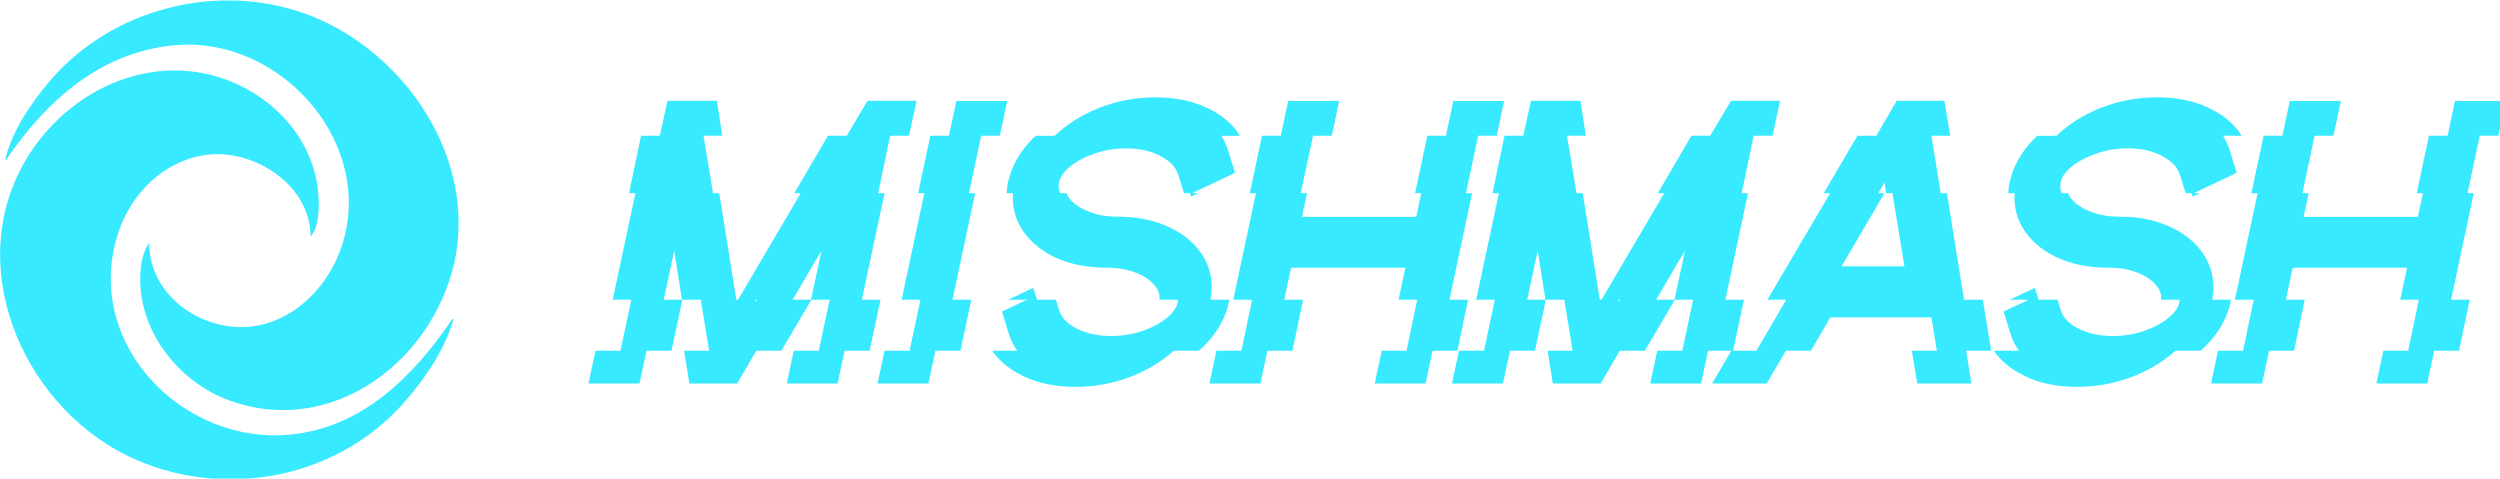 <?xml version="1.0" encoding="UTF-8" standalone="no"?>
<!-- Created with Inkscape (http://www.inkscape.org/) -->

<svg
   width="64.421mm"
   height="12.332mm"
   viewBox="0 0 64.421 12.332"
   version="1.1"
   id="svg1"
   xml:space="preserve"
   xmlns="http://www.w3.org/2000/svg"
   xmlns:svg="http://www.w3.org/2000/svg"><defs
     id="defs1" /><g
     id="layer2"
     style="display:inline"
     transform="translate(-1.156,-1.415)"><g
       id="g3"
       transform="matrix(0.337,0,0,0.337,-2.18,-18.738)"><path
         style="font-size:114.667px;font-family:'Glitch Goblin';-inkscape-font-specification:'Glitch Goblin';white-space:pre;display:inline;fill:#37eaff;fill-opacity:1;stroke:none;stroke-width:6.133;stroke-linecap:square;stroke-miterlimit:1.6;paint-order:markers stroke fill"
         d="m 277.358,314.142 3.023,-14.165 -8.342,14.165 z m -16.069,0.672 0.448,-0.672 h -0.504 z m -21.164,-0.672 -2.24,-14.165 -3.023,14.165 z m 44.904,24.188 h -14.669 l 2.016,-9.462 h 7.223 l 3.135,-14.725 h -5.263 l -8.678,14.725 h -7.223 l -5.543,9.462 h -13.773 l -1.512,-9.462 h 7.223 l -2.408,-14.725 h -5.319 l -3.135,14.725 h -7.223 l -2.016,9.462 h -14.725 l 2.016,-9.462 h 7.223 l 3.135,-14.725 h -5.375 l 6.551,-30.738 h -1.848 l 3.471,-16.573 h 5.431 l 2.184,-10.078 h 14.277 l 1.568,10.078 h -5.431 l 2.744,16.573 h 1.792 l 4.927,30.738 h 0.504 l 18.085,-30.738 h -1.848 l 9.686,-16.573 h 5.431 l 5.991,-10.078 h 14.165 l -2.184,10.078 h -5.431 l -3.471,16.573 h 1.848 l -6.551,30.738 h 5.375 l -3.135,14.725 h -7.223 z m 26.203,0 h -14.669 l 2.016,-9.462 h 7.223 l 3.135,-14.725 h -5.431 l 6.551,-30.738 h -1.792 l 3.527,-16.573 h 5.375 l 2.128,-10.022 h 14.669 l -2.128,10.022 h -5.375 l -3.527,16.573 h 1.792 l -6.551,30.738 h 5.431 l -3.135,14.725 h -7.223 z m 42.384,0.952 q -9.798,0 -16.797,-4.031 -4.535,-2.576 -7.167,-6.383 h 7.223 q -1.568,-2.184 -2.408,-4.759 l -2.016,-6.551 7.223,-3.415 h -5.431 l 7.223,-3.415 1.12,3.415 h 5.431 l 0.952,3.079 q 1.008,3.191 4.983,5.207 4.255,2.184 10.022,2.184 4.815,0 9.182,-1.512 4.367,-1.568 7.111,-3.919 2.799,-2.352 3.023,-5.039 h -5.431 l 0.056,-0.672 q 0,-1.624 -1.176,-3.135 -1.736,-2.408 -5.431,-3.919 -3.695,-1.512 -8.566,-1.512 -8.734,0 -15.285,-3.135 -6.495,-3.191 -9.686,-8.678 -2.184,-3.919 -2.184,-8.454 l 0.056,-1.232 h -1.848 q 0.056,-1.512 0.392,-3.079 1.512,-7.055 7.223,-12.766 l 0.84,-0.728 h 5.431 q 5.207,-4.927 12.542,-7.951 7.895,-3.135 16.573,-3.135 9.742,0 16.741,4.031 4.983,2.799 7.615,7.055 h -5.375 q 1.176,1.96 1.904,4.143 l 2.016,6.551 -12.374,5.879 h 1.792 l -2.072,1.008 -0.28,-1.008 h -1.792 l -1.736,-5.599 q -1.064,-3.079 -5.207,-5.207 -4.087,-2.128 -9.742,-2.128 -4.927,0 -9.294,1.568 -4.311,1.512 -7.111,3.863 -3.079,2.576 -3.079,5.487 0,1.064 0.448,2.016 h 1.792 q 1.344,3.191 6.215,5.207 3.695,1.568 8.622,1.568 8.678,0 15.173,3.191 6.551,3.191 9.686,8.622 2.24,3.919 2.24,8.454 0,1.792 -0.336,3.695 h 5.431 q -1.344,7.391 -7.335,13.382 -0.728,0.728 -1.512,1.344 h -7.223 q -5.039,4.535 -11.87,7.279 -7.839,3.135 -16.517,3.135 z m 101.061,-0.952 h -14.669 l 2.016,-9.462 h 7.167 l 3.079,-14.725 h -5.375 l 1.96,-9.238 h -32.978 l -1.96,9.238 h 5.431 l -3.079,14.725 h -7.223 l -2.016,9.462 h -14.725 l 2.016,-9.462 h 7.223 l 3.079,-14.725 h -5.431 l 6.551,-30.738 h -1.792 l 3.527,-16.573 h 5.431 l 2.128,-10.022 h 14.725 l -2.128,10.022 h -5.431 l -3.527,16.573 h 1.792 l -1.456,6.831 h 32.978 l 1.456,-6.831 h -1.792 l 3.527,-16.573 h 5.375 l 2.128,-10.022 h 14.669 l -2.128,10.022 h -5.375 l -3.527,16.573 h 1.792 l -6.551,30.738 h 5.375 l -3.079,14.725 h -7.167 z m 71.835,-24.188 3.023,-14.165 -8.342,14.165 z m -16.069,0.672 0.448,-0.672 h -0.504 z m -21.164,-0.672 -2.24,-14.165 -3.023,14.165 z m 44.904,24.188 h -14.669 l 2.016,-9.462 h 7.223 l 3.135,-14.725 h -5.263 l -8.678,14.725 h -7.223 l -5.543,9.462 h -13.773 l -1.512,-9.462 h 7.223 l -2.408,-14.725 h -5.319 l -3.135,14.725 h -7.223 l -2.016,9.462 h -14.725 l 2.016,-9.462 h 7.223 l 3.135,-14.725 h -5.375 l 6.551,-30.738 h -1.848 l 3.471,-16.573 h 5.431 l 2.184,-10.078 h 14.277 l 1.568,10.078 h -5.431 l 2.744,16.573 h 1.792 l 4.927,30.738 h 0.504 l 18.085,-30.738 h -1.848 l 9.686,-16.573 h 5.431 l 5.991,-10.078 h 14.165 l -2.184,10.078 h -5.431 l -3.471,16.573 h 1.848 l -6.551,30.738 h 5.375 l -3.135,14.725 h -7.223 z m 58.677,-33.818 -3.471,-21.108 h -1.792 l -0.504,-3.079 -1.792,3.079 h 1.792 l -12.374,21.108 z m 19.316,33.818 h -15.621 l -1.568,-9.462 h 7.223 l -1.568,-9.63 h -29.171 l -5.599,9.63 h -7.223 l -5.543,9.462 h -15.733 l 5.543,-9.462 h 7.223 l 8.622,-14.725 h -5.431 l 18.085,-30.738 h -1.848 l 9.742,-16.573 h 5.431 l 5.879,-10.078 h 13.773 l 1.68,10.078 h -5.431 l 2.688,16.573 h 1.792 l 4.927,30.738 h 5.431 l 2.408,14.725 h -7.223 z m 30.458,0.952 q -9.798,0 -16.797,-4.031 -4.535,-2.576 -7.167,-6.383 h 7.223 q -1.568,-2.184 -2.408,-4.759 l -2.016,-6.551 7.223,-3.415 h -5.431 l 7.223,-3.415 1.12,3.415 h 5.431 l 0.952,3.079 q 1.008,3.191 4.983,5.207 4.255,2.184 10.022,2.184 4.815,0 9.182,-1.512 4.367,-1.568 7.111,-3.919 2.799,-2.352 3.023,-5.039 h -5.431 l 0.056,-0.672 q 0,-1.624 -1.176,-3.135 -1.736,-2.408 -5.431,-3.919 -3.695,-1.512 -8.566,-1.512 -8.734,0 -15.285,-3.135 -6.495,-3.191 -9.686,-8.678 -2.184,-3.919 -2.184,-8.454 l 0.056,-1.232 h -1.848 q 0.056,-1.512 0.392,-3.079 1.512,-7.055 7.223,-12.766 l 0.84,-0.728 h 5.431 q 5.207,-4.927 12.542,-7.951 7.895,-3.135 16.573,-3.135 9.742,0 16.741,4.031 4.983,2.799 7.615,7.055 H 684.795 q 1.176,1.96 1.904,4.143 l 2.016,6.551 -12.374,5.879 h 1.792 l -2.072,1.008 -0.28,-1.008 h -1.792 l -1.736,-5.599 q -1.064,-3.079 -5.207,-5.207 -4.087,-2.128 -9.742,-2.128 -4.927,0 -9.294,1.568 -4.311,1.512 -7.111,3.863 -3.079,2.576 -3.079,5.487 0,1.064 0.448,2.016 h 1.792 q 1.344,3.191 6.215,5.207 3.695,1.568 8.622,1.568 8.678,0 15.173,3.191 6.551,3.191 9.686,8.622 2.24,3.919 2.24,8.454 0,1.792 -0.336,3.695 h 5.431 q -1.344,7.391 -7.335,13.382 -0.728,0.728 -1.512,1.344 h -7.223 q -5.039,4.535 -11.87,7.279 -7.839,3.135 -16.517,3.135 z m 101.061,-0.952 h -14.669 l 2.016,-9.462 h 7.167 l 3.079,-14.725 h -5.375 l 1.96,-9.238 h -32.978 l -1.96,9.238 h 5.431 l -3.079,14.725 h -7.223 l -2.016,9.462 h -14.725 l 2.016,-9.462 h 7.223 l 3.079,-14.725 h -5.431 l 6.551,-30.738 h -1.792 l 3.527,-16.573 h 5.431 l 2.128,-10.022 h 14.725 l -2.128,10.022 h -5.431 l -3.527,16.573 h 1.792 l -1.456,6.831 h 32.978 l 1.456,-6.831 h -1.792 l 3.527,-16.573 h 5.375 l 2.128,-10.022 h 14.669 l -2.128,10.022 h -5.375 l -3.527,16.573 h 1.792 l -6.551,30.738 h 5.375 l -3.079,14.725 h -7.167 z"
         id="text1"
         transform="matrix(0.265,0,0,0.265,-1.587,-0.529)"
         aria-label="MishMash" /><path
         d="m 10.294,72.012 h 0.083 c 3.137,-4.612 7.386,-8.375 13.167,-8.771 7.683,-0.526 14.682,7.111 12.68,14.733 -0.79,3.008 -2.989,5.721 -6.055,6.59 -4.015,1.138 -8.858,-1.748 -8.861,-6.176 -0.753,1.007 -0.772,2.785 -0.602,3.975 0.521,3.653 3.286,6.802 6.73,8.058 7.186,2.619 14.348,-2.066 16.754,-8.969 C 47.307,72.51 40.588,62.745 31.909,60.431 25.322,58.675 17.983,60.877 13.587,66.132 c -1.387,1.658 -2.786,3.745 -3.292,5.88 M 44.579,84.186 H 44.496 c -2.979,4.38 -6.874,8.315 -12.422,8.847 -8.042,0.772 -15.499,-6.636 -13.32,-14.81 0.838,-3.143 3.121,-5.762 6.364,-6.487 3.78,-0.845 8.527,2.017 8.53,6.156 0.681,-0.773 0.664,-2.35 0.587,-3.313 -0.284,-3.537 -2.623,-6.515 -5.721,-8.107 -6.273,-3.222 -13.521,-0.047 -16.823,5.871 -4.636,8.31 0.291,19.054 8.707,22.655 7.04,3.013 15.523,1.273 20.56,-4.602 1.51,-1.761 3.001,-3.944 3.621,-6.211"
         style="fill:#37eaff;fill-opacity:1;stroke:none;stroke-width:0.313"
         id="path1-6" /></g></g></svg>
